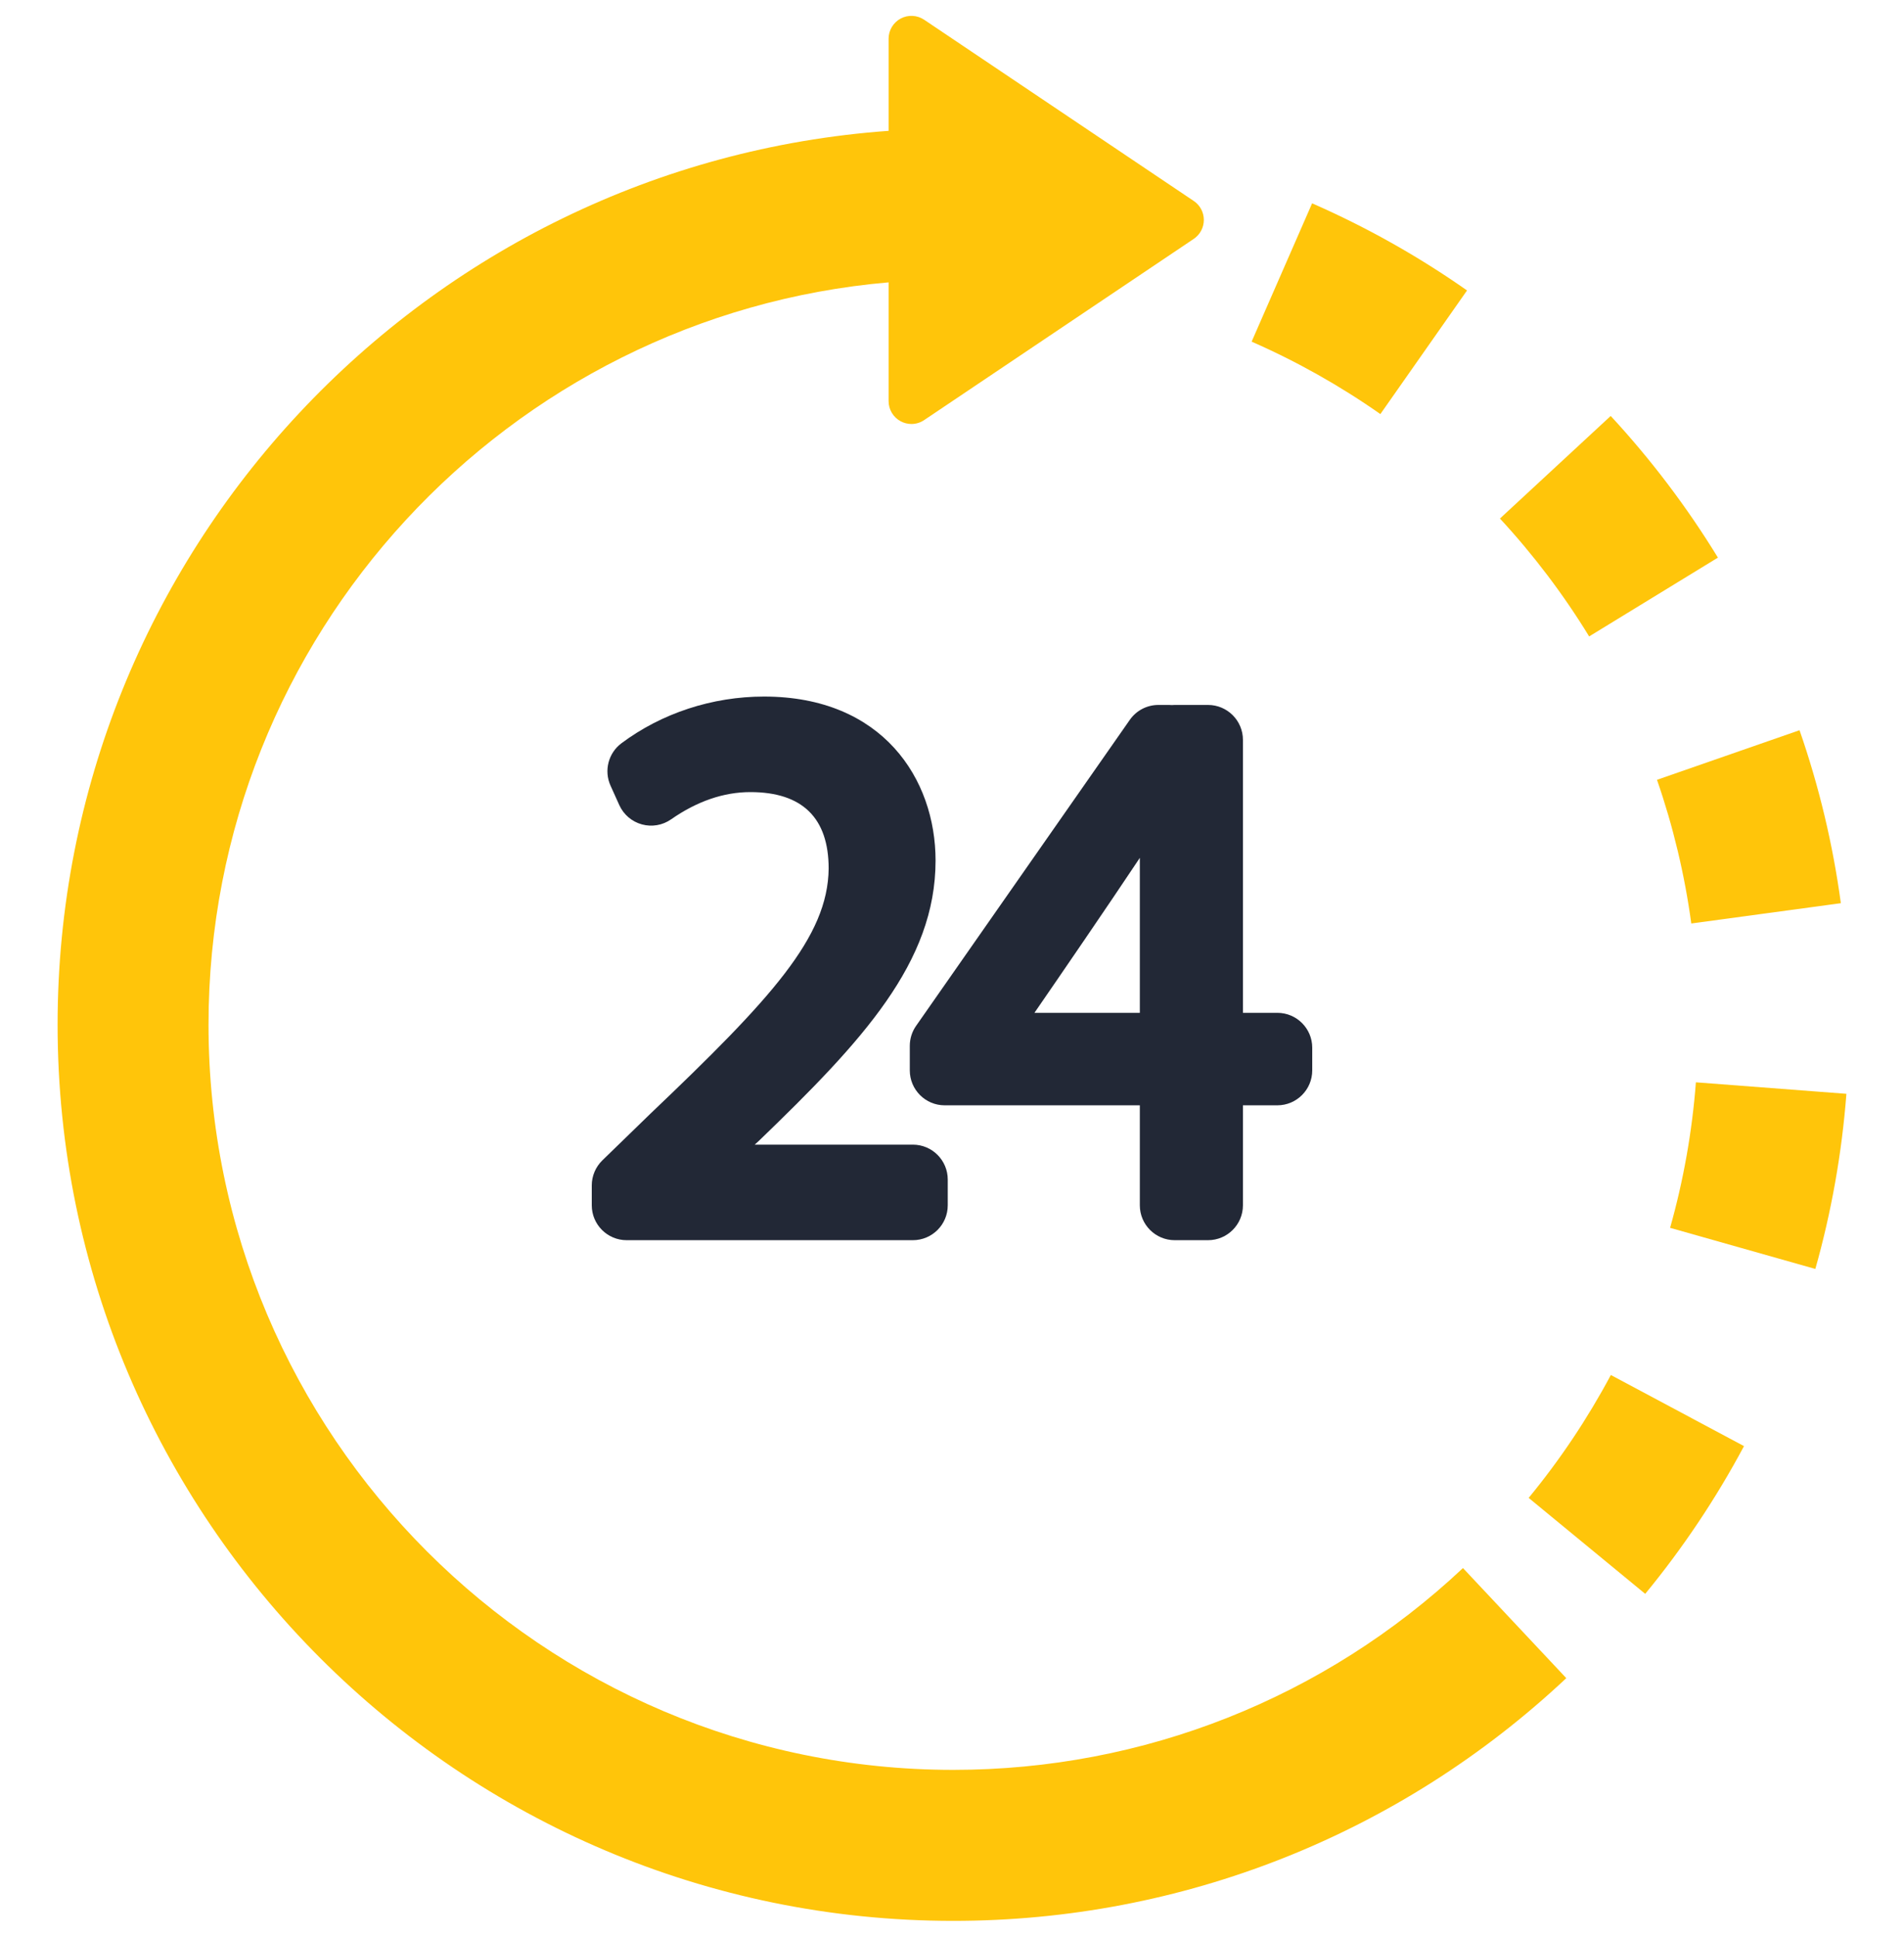 <svg width="60" height="61" viewBox="0 0 60 61" fill="none" xmlns="http://www.w3.org/2000/svg">
<g clip-path="url(#clip0_1140_1020)">
<path d="M20.492 35.081L18.982 36.547C18.769 36.754 18.648 37.039 18.648 37.336V37.962C18.648 38.569 19.141 39.061 19.748 39.061H28.766C29.374 39.061 29.866 38.569 29.866 37.962V37.152C29.866 36.545 29.374 36.052 28.766 36.052H23.783L23.921 35.926C27.177 32.788 29.482 30.319 29.482 27.104C29.482 24.533 27.811 21.939 24.077 21.939C22.447 21.939 20.851 22.462 19.582 23.411C19.17 23.72 19.027 24.274 19.239 24.744L19.516 25.358C19.651 25.656 19.911 25.879 20.227 25.965C20.541 26.052 20.88 25.994 21.148 25.806C21.964 25.237 22.804 24.948 23.645 24.948C25.283 24.948 26.113 25.762 26.113 27.356C26.091 29.517 24.299 31.457 20.492 35.081Z" fill="#222836"/>
<path d="M36.928 22.207C36.899 22.204 36.87 22.203 36.84 22.203H36.504C36.145 22.203 35.809 22.378 35.603 22.673L28.868 32.311C28.739 32.495 28.67 32.715 28.67 32.941V33.713C28.67 34.32 29.162 34.813 29.769 34.813H35.919V37.962C35.919 38.569 36.411 39.061 37.018 39.061H38.068C38.675 39.061 39.168 38.569 39.168 37.962V34.813H40.252C40.859 34.813 41.352 34.32 41.352 33.713V32.999C41.352 32.392 40.859 31.9 40.252 31.9H39.168V23.302C39.168 22.696 38.675 22.203 38.068 22.203H37.018C36.988 22.203 36.958 22.204 36.928 22.207ZM35.919 31.9H32.598C33.442 30.675 34.884 28.573 35.919 27.019V31.9Z" fill="#222836"/>
<path d="M30.041 55.744C17.1 55.744 6.571 45.215 6.571 32.274C6.571 20.02 16.012 9.93 28.002 8.893V12.634C28.002 12.9 28.149 13.145 28.383 13.269C28.489 13.326 28.606 13.354 28.722 13.354C28.862 13.354 29.002 13.313 29.123 13.231L37.618 7.524C37.817 7.39 37.936 7.166 37.936 6.927C37.936 6.687 37.817 6.463 37.618 6.33L29.123 0.622C28.902 0.474 28.618 0.459 28.383 0.584C28.149 0.709 28.002 0.954 28.002 1.219V4.121C13.387 5.17 1.815 17.395 1.815 32.274C1.815 47.838 14.477 60.5 30.041 60.5C37.247 60.5 44.107 57.785 49.358 52.855L46.102 49.388C41.737 53.486 36.033 55.744 30.041 55.744Z" fill="#FFC50A"/>
<path d="M54.136 17.563C53.163 15.973 52.026 14.471 50.757 13.101L47.267 16.332C48.323 17.473 49.269 18.722 50.078 20.045L54.136 17.563Z" fill="#FFC50A"/>
<path d="M53.297 29.086L58.01 28.447C57.759 26.593 57.321 24.761 56.708 22.999L52.216 24.561C52.724 26.024 53.088 27.547 53.297 29.086Z" fill="#FFC50A"/>
<path d="M46.23 9.148C44.7 8.075 43.057 7.152 41.348 6.404L39.442 10.761C40.862 11.383 42.227 12.15 43.499 13.042L46.23 9.148Z" fill="#FFC50A"/>
<path d="M48.172 47.178L51.845 50.2C53.033 48.757 54.08 47.191 54.958 45.547L50.762 43.307C50.032 44.675 49.161 45.977 48.172 47.178Z" fill="#FFC50A"/>
<path d="M53.442 34.089C53.324 35.641 53.05 37.183 52.629 38.672L57.206 39.967C57.713 38.173 58.042 36.318 58.185 34.451L53.442 34.089Z" fill="#FFC50A"/>
</g>
<defs>
<clipPath id="clip0_1140_1020">
<rect width="60" height="60" fill="white" transform="translate(0 0.5)"/>
</clipPath>
</defs>
</svg>
